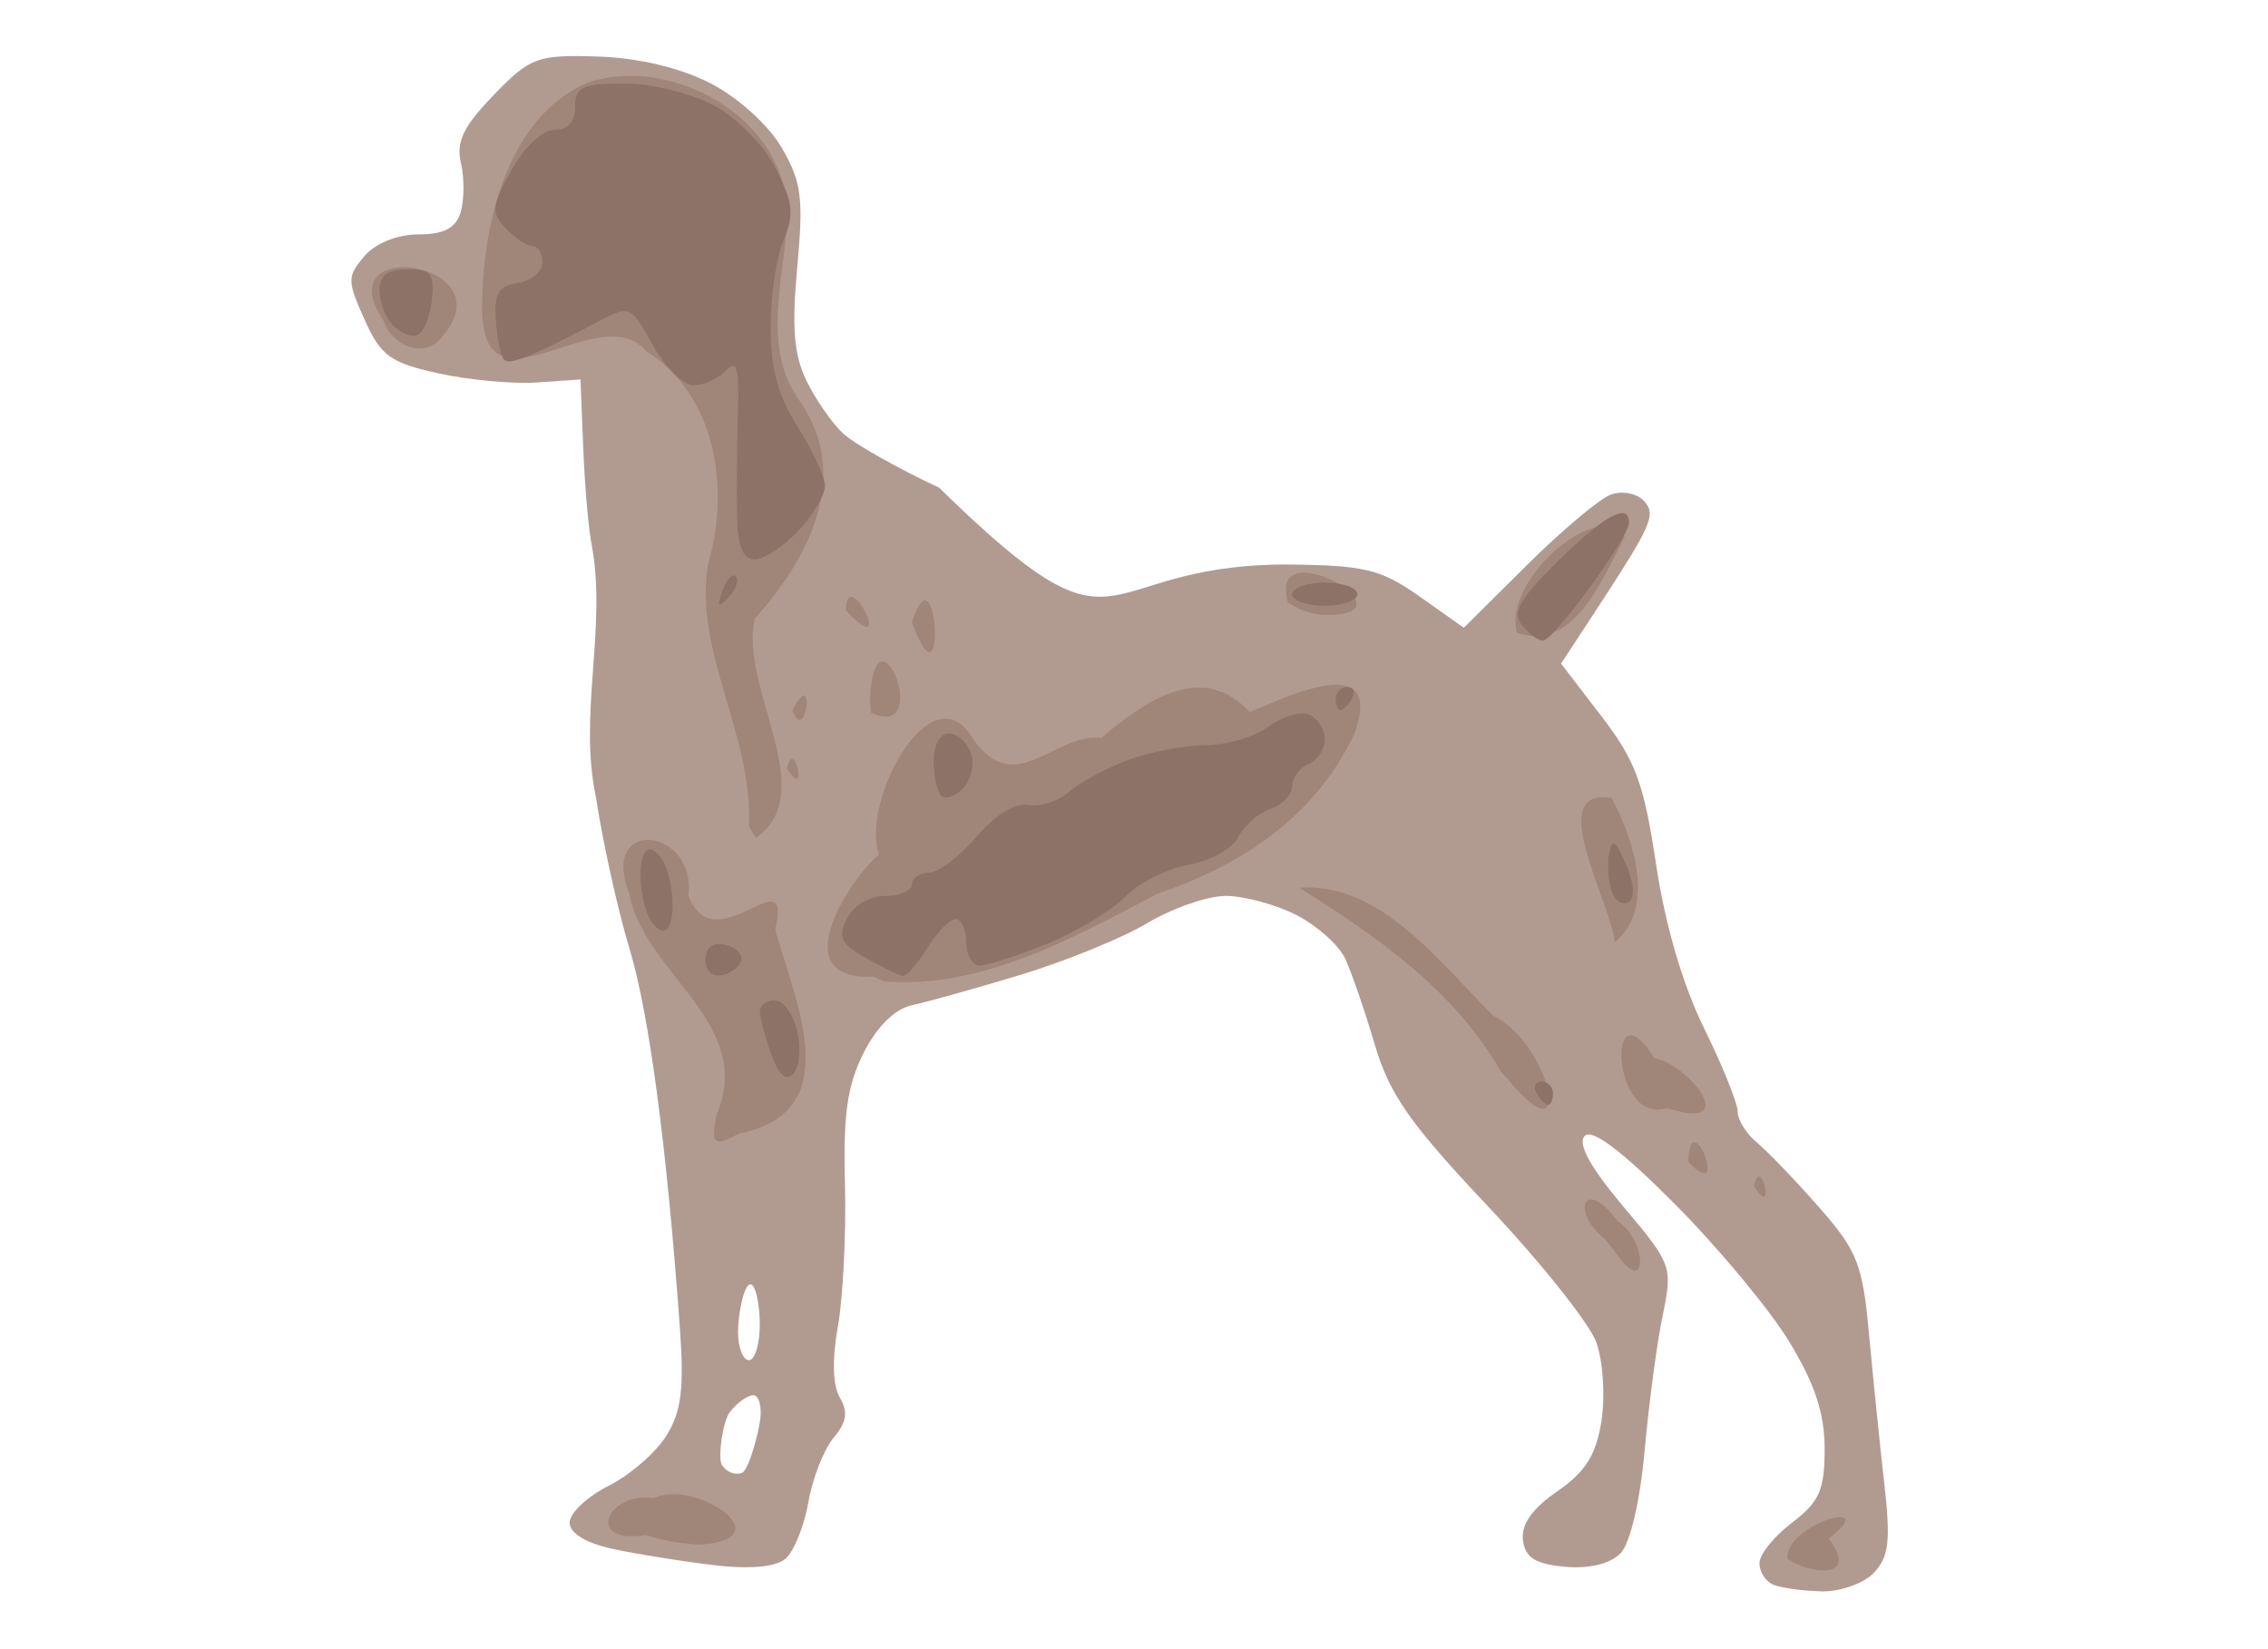 <?xml version="1.0" encoding="UTF-8" standalone="no"?>
<!-- Created with Inkscape (http://www.inkscape.org/) -->

<svg
   xmlns:dc="http://purl.org/dc/elements/1.1/"
   xmlns:cc="http://creativecommons.org/ns#"
   xmlns:rdf="http://www.w3.org/1999/02/22-rdf-syntax-ns#"
   xmlns:svg="http://www.w3.org/2000/svg"
   xmlns="http://www.w3.org/2000/svg"
   xmlns:sodipodi="http://sodipodi.sourceforge.net/DTD/sodipodi-0.dtd"
   xmlns:inkscape="http://www.inkscape.org/namespaces/inkscape"
   id="svg2440"
   sodipodi:version="0.32"
   inkscape:version="0.48.0 r9654"
   width="110"
   height="80"
   version="1.0"
   sodipodi:docname="zephyr_em.svg"
   inkscape:output_extension="org.inkscape.output.svg.inkscape"
   inkscape:export-filename="/Users/thomas/Research/Documentations/Zephyr/images/zephyr.png"
   inkscape:export-xdpi="60.782158"
   inkscape:export-ydpi="60.782158">
  <defs
     id="defs2443">
    <inkscape:perspective
       sodipodi:type="inkscape:persp3d"
       inkscape:vp_x="0 : 526.18109 : 1"
       inkscape:vp_y="0 : 1000 : 0"
       inkscape:vp_z="744.09448 : 526.18109 : 1"
       inkscape:persp3d-origin="372.04724 : 350.78739 : 1"
       id="perspective2447" />
    <inkscape:perspective
       id="perspective2515"
       inkscape:persp3d-origin="372.04724 : 350.78739 : 1"
       inkscape:vp_z="744.09448 : 526.18109 : 1"
       inkscape:vp_y="0 : 1000 : 0"
       inkscape:vp_x="0 : 526.18109 : 1"
       sodipodi:type="inkscape:persp3d" />
    <inkscape:perspective
       id="perspective2597"
       inkscape:persp3d-origin="372.04724 : 350.78739 : 1"
       inkscape:vp_z="744.09448 : 526.18109 : 1"
       inkscape:vp_y="0 : 1000 : 0"
       inkscape:vp_x="0 : 526.18109 : 1"
       sodipodi:type="inkscape:persp3d" />
  </defs>
  <sodipodi:namedview
     inkscape:window-height="1002"
     inkscape:window-width="1680"
     inkscape:pageshadow="2"
     inkscape:pageopacity="0.0"
     guidetolerance="10.0"
     gridtolerance="10.0"
     objecttolerance="10.0"
     borderopacity="1.0"
     bordercolor="#666666"
     pagecolor="#ffffff"
     id="base"
     showgrid="false"
     inkscape:zoom="10.175"
     inkscape:cx="55"
     inkscape:cy="40"
     inkscape:window-x="0"
     inkscape:window-y="22"
     inkscape:current-layer="svg2440"
     fit-margin-top="0"
     fit-margin-left="0"
     fit-margin-right="0"
     fit-margin-bottom="0"
     inkscape:window-maximized="0" />
  <g
     id="g2633"
     transform="matrix(0.527,0,0,0.563,4.578,-13.965)"
     inkscape:export-filename="/Users/thomas/Codes/Research/Critterbot/zephyr/zephyr.application/images/zephyr64.png"
     inkscape:export-xdpi="40.73"
     inkscape:export-ydpi="40.73">
    <path
       style="fill:#b19b91"
       d="m 154.487,161.338 c -0.688,-0.277 -1.25,-1.111 -1.25,-1.853 0,-0.742 1.35,-2.31 3,-3.485 2.521,-1.795 3,-2.809 3,-6.352 0,-3.061 -0.89,-5.589 -3.25,-9.23 -1.788,-2.758 -6.531,-8.102 -10.541,-11.876 -4.874,-4.587 -7.623,-6.529 -8.293,-5.858 -0.671,0.671 0.51,2.686 3.562,6.081 4.477,4.979 4.547,5.162 3.612,9.407 -0.524,2.381 -1.27,7.62 -1.657,11.643 -0.414,4.304 -1.317,7.927 -2.193,8.803 -0.916,0.916 -2.884,1.372 -5.114,1.186 -2.746,-0.229 -3.69,-0.788 -3.891,-2.303 -0.179,-1.346 0.852,-2.718 3.153,-4.196 2.593,-1.666 3.576,-3.125 4.069,-6.045 0.361,-2.134 0.153,-5.158 -0.466,-6.786 -0.614,-1.615 -5.083,-6.873 -9.931,-11.685 -7.246,-7.191 -9.111,-9.686 -10.475,-14.018 -0.913,-2.899 -2.135,-6.22 -2.716,-7.38 -0.58,-1.16 -2.603,-2.848 -4.495,-3.75 C 108.717,102.738 105.802,102 104.131,102 c -1.671,0 -4.918,1.052 -7.216,2.337 -2.298,1.285 -7.553,3.293 -11.678,4.461 -4.125,1.168 -8.625,2.347 -10,2.62 -1.564,0.31 -3.225,1.843 -4.438,4.096 -1.512,2.809 -1.89,5.29 -1.722,11.293 0.119,4.231 -0.171,9.737 -0.644,12.236 -0.553,2.916 -0.488,5.133 0.179,6.191 0.772,1.224 0.622,2.115 -0.583,3.457 -0.893,0.995 -1.933,3.48 -2.313,5.523 -0.379,2.043 -1.318,4.236 -2.086,4.874 -0.889,0.738 -3.306,0.946 -6.645,0.573 -2.887,-0.323 -7.048,-0.948 -9.248,-1.391 -2.495,-0.502 -4,-1.359 -4,-2.279 0,-0.811 1.616,-2.236 3.591,-3.166 1.975,-0.93 4.373,-2.884 5.329,-4.343 1.374,-2.096 1.63,-4.048 1.223,-9.317 C 52.672,123.52 51.049,112.109 49.234,106.5 48.165,103.2 46.782,97.349 46.159,93.499 44.531,86.32 47.164,78.974 45.786,71.841 45.492,70.553 45.136,66.8 44.994,63.5 l -0.257,-6 -4,0.259 c -2.2,0.142 -6.287,-0.211 -9.082,-0.786 -4.422,-0.909 -5.304,-1.511 -6.793,-4.633 -1.61,-3.375 -1.61,-3.699 -0.013,-5.464 1.003,-1.108 3.04,-1.876 4.976,-1.876 2.351,0 3.449,-0.541 3.885,-1.915 0.334,-1.053 0.343,-2.969 0.02,-4.258 -0.454,-1.807 0.237,-3.141 3.02,-5.835 3.367,-3.259 4.008,-3.481 9.577,-3.317 3.751,0.11 7.616,0.973 10.402,2.321 2.53,1.225 5.334,3.605 6.534,5.546 1.822,2.948 2.011,4.311 1.425,10.261 -0.514,5.212 -0.313,7.563 0.834,9.782 0.831,1.606 2.344,3.653 3.363,4.549 1.019,0.896 5.002,3.005 8.852,4.686 17.502,16.008 13.517,6.75 31.678,6.623 7.471,0.05 8.948,0.375 12.543,2.753 l 4.074,2.696 5.852,-5.438 c 3.219,-2.991 6.685,-5.711 7.703,-6.046 1.018,-0.334 2.361,-0.097 2.985,0.527 1.216,1.216 0.85,1.987 -4.713,9.936 l -2.877,4.111 3.711,4.529 c 3.156,3.852 3.908,5.758 5.03,12.758 0.839,5.233 2.447,10.375 4.416,14.121 1.703,3.24 3.097,6.477 3.097,7.193 0,0.716 0.787,1.908 1.75,2.647 0.963,0.74 3.533,3.244 5.712,5.566 3.56,3.793 4.029,4.905 4.626,10.962 0.365,3.707 0.994,9.472 1.397,12.81 0.605,5.014 0.441,6.362 -0.947,7.75 -0.924,0.924 -3.111,1.645 -4.859,1.601 -1.748,-0.043 -3.741,-0.306 -4.429,-0.583 z M 61.268,147.193 c 0.176,-1.194 -0.107,-2.172 -0.628,-2.172 -0.521,0 -1.491,0.655 -2.156,1.456 -0.665,0.801 -1.116,3.928 -0.743,4.531 0.373,0.603 1.199,0.925 1.836,0.715 0.637,-0.21 1.514,-3.337 1.69,-4.531 z m -0.032,-8.252 c 0,-1.785 -0.417,-3.791 -1,-3.43 -0.55,0.34 -1,2.706 -1,4.048 0,1.343 0.45,2.441 1,2.441 0.55,0 1,-1.377 1,-3.059 z"
       id="path2639"
       sodipodi:nodetypes="cssssssssssssssssssssssssssssssssssssscccccssssssssssssscccccsscccsssssssssccssssccsssc"
       inkscape:connector-curvature="0" />
    <path
       style="fill:#a08679"
       d="m 155.797,159.098 c -0.138,-3.062 8.861,-5.336 3.821,-1.739 2.952,3.769 -2.086,2.969 -3.821,1.739 z M 50.737,157.068 c -5.61,0.871 -3.618,-3.781 0.749,-3.181 3.703,-1.693 12.093,3.497 4.294,4.013 -1.706,-0.078 -3.409,-0.329 -5.043,-0.833 z m 88.25,-25.528 c -3.215,-2.419 -1.838,-5.384 1.191,-1.525 2.823,1.659 2.809,6.988 -0.315,2.538 l -0.877,-1.013 0,0 z M 152.737,127 c 0.651,-2.926 2.043,3.103 0,0 z m -6.041,-2.067 c 0.115,-5.319 3.941,3.826 0,0 l 0,0 z m -89.459,-4.059 c 3.668,-7.856 -6.64,-12.167 -8.009,-19.055 -2.798,-6.718 6.214,-5.707 5.448,0.159 2.394,5.951 9.631,-3.63 7.984,2.898 1.828,6.297 6.718,15.701 -3.349,17.616 -2.343,1.152 -2.567,0.916 -2.073,-1.618 z m 72.253,-3.665 c -4.335,-7.145 -11.577,-11.776 -18.618,-15.921 7.556,-0.489 12.9,6.456 17.954,11.105 4.986,2.122 7.76,12.784 1.192,5.342 l -0.528,-0.526 0,0 z m 15.247,3.067 c -5.189,1.58 -5.582,-10.985 -1.169,-4.295 3.081,0.443 8.205,6.446 1.169,4.295 z m -73.024,-11.315 c -8.776,0.348 -1.484,-9.198 0.504,-10.524 -1.772,-4.447 4.808,-16.05 8.63,-9.999 3.905,5.277 7.495,-0.518 11.827,-0.057 4.204,-3.345 9.378,-6.596 13.654,-2.22 3.33,-1.296 12.541,-5.493 9.601,1.937 -3.704,7.306 -10.684,11.371 -18.129,13.736 -7.815,3.832 -16.197,8.21 -25.134,7.539 -0.317,-0.137 -0.635,-0.274 -0.952,-0.411 z M 139.924,106 c -0.375,-3.487 -6.553,-13.441 -0.282,-12.436 1.974,3.513 4.151,9.403 0.282,12.436 z M 60.232,95.991 C 60.651,88.176 55.138,80.969 56.466,73.476 58.566,66.67 57.118,58.79 50.792,55.07 46.389,50.212 35.314,61.736 35.688,50.746 c 0.119,-7.034 2.5,-15.881 9.64,-18.8 7.547,-2.47 18.416,2.859 18.448,11.435 -0.204,5.308 -2.498,11.327 1.166,16.015 4.915,6.635 0.45,13.931 -4.178,18.732 -1.423,5.972 6.142,14.985 0.107,18.882 l -0.639,-1.019 0,0 z M 63.737,91 c 0.651,-2.926 2.043,3.103 0,0 z m 0.5,-5 c 2.222,-4.051 1.258,3.188 0,0 z m 7.184,-1.673 c 0.762,-7.513 5.729,4.316 0.054,1.888 l -0.091,-0.941 0.038,-0.946 0,0 z m 3.816,-5.91 c 2.376,-7.001 3.256,8.392 0,0 z m 55.667,0.917 c -1.293,-4.802 7.875,-11.742 9.935,-8.27 -2.051,3.624 -4.647,9.92 -9.935,8.27 z M 69.141,77.385 c 0.126,-4.175 4.739,4.66 0.079,0.083 l -0.079,-0.083 z M 109.835,76.695 c -1.987,-6.412 12.483,1.338 3.192,1.093 -1.131,-0.096 -2.244,-0.464 -3.192,-1.093 z M 26.65,52.508 c -5.456,-7.528 11.386,-5.155 5.37,1.293 -1.494,2.016 -4.67,0.809 -5.37,-1.293 z"
       id="path2637"
       inkscape:connector-curvature="0" />
    <path
       style="fill:#8d7268"
       d="m 132.737,119 c -0.34,-0.55 -0.141,-1 0.441,-1 0.582,0 1.059,0.45 1.059,1 0,0.55 -0.198,1 -0.441,1 -0.243,0 -0.719,-0.45 -1.059,-1 z m -70.463,-3.402 c -0.57,-1.5 -1.037,-3.149 -1.037,-3.663 0,-0.514 0.626,-0.935 1.392,-0.935 0.765,0 1.69,1.19 2.055,2.645 0.365,1.455 0.206,3.103 -0.354,3.663 -0.691,0.691 -1.352,0.141 -2.055,-1.71 z M 56.237,107.5 c 0,-1.03 0.655,-1.52 1.75,-1.31 0.963,0.185 1.661,0.781 1.553,1.323 -0.108,0.542 -0.896,1.132 -1.75,1.31 -0.906,0.189 -1.553,-0.363 -1.553,-1.323 z m 14.745,-0.163 C 68.677,106.123 68.397,105.57 69.267,103.943 69.865,102.826 71.355,102 72.772,102 c 1.356,0 2.465,-0.45 2.465,-1 0,-0.55 0.7,-1 1.556,-1 0.856,0 2.824,-1.388 4.373,-3.084 1.741,-1.906 3.571,-2.957 4.79,-2.75 1.085,0.184 2.769,-0.327 3.743,-1.135 0.973,-0.808 3.405,-2.039 5.404,-2.735 1.999,-0.696 5.221,-1.273 7.161,-1.281 1.94,-0.008 4.548,-0.73 5.796,-1.604 1.248,-0.874 2.923,-1.338 3.723,-1.031 0.799,0.307 1.454,1.261 1.454,2.121 0,0.86 -0.675,1.822 -1.5,2.138 -0.825,0.317 -1.5,1.172 -1.5,1.901 0,0.729 -0.9,1.611 -2.001,1.961 -1.101,0.349 -2.433,1.443 -2.962,2.43 -0.528,0.987 -2.577,2.057 -4.552,2.378 -1.975,0.32 -4.61,1.564 -5.856,2.763 -1.246,1.199 -4.485,3.023 -7.197,4.054 -2.713,1.03 -5.494,1.873 -6.182,1.874 -0.688,4.4e-4 -1.25,-0.899 -1.25,-1.999 0,-1.1 -0.44,-2 -0.977,-2 -0.537,0 -1.714,1.125 -2.615,2.5 -0.901,1.375 -1.924,2.452 -2.273,2.394 -0.349,-0.058 -1.875,-0.759 -3.39,-1.557 z m -20.138,-3.919 c -0.899,-2.342 -0.736,-5.418 0.286,-5.418 0.491,0 1.166,0.712 1.5,1.582 C 53.528,101.923 53.366,105 52.344,105 c -0.491,0 -1.166,-0.712 -1.5,-1.582 z m 88.801,-1.796 c -0.318,-0.828 -0.426,-2.292 -0.241,-3.255 0.266,-1.383 0.591,-1.193 1.547,0.906 0.759,1.665 0.848,2.879 0.241,3.255 -0.533,0.33 -1.229,-0.078 -1.547,-0.906 z M 77.927,93.357 c -0.38,-0.38 -0.69,-1.74 -0.69,-3.024 0,-1.328 0.6,-2.333 1.393,-2.333 0.766,0 1.683,0.755 2.037,1.678 0.354,0.923 0.038,2.283 -0.703,3.024 -0.74,0.74 -1.657,1.036 -2.037,0.656 z m 36.31,-8.357 c 0,-0.55 0.477,-1 1.059,-1 0.582,0 0.781,0.45 0.441,1 -0.34,0.55 -0.816,1 -1.059,1 -0.243,0 -0.441,-0.45 -0.441,-1 z m 17.113,-6.364 c -0.891,-1.073 -0.175,-2.246 3.355,-5.5 4.316,-3.978 6.532,-5.091 6.532,-3.28 0,1.252 -6.945,10.144 -7.923,10.144 -0.457,0 -1.341,-0.614 -1.964,-1.364 z M 57.801,75.707 c 0.376,-0.986 0.935,-1.541 1.243,-1.233 0.308,0.308 6.34e-4,1.115 -0.683,1.793 -0.988,0.98 -1.102,0.865 -0.56,-0.56 z m 52.436,0.293 c 0,-0.55 1.35,-1 3,-1 1.65,0 3,0.45 3,1 0,0.55 -1.35,1 -3,1 -1.65,0 -3,-0.45 -3,-1 z m -51.089,-6.75 c -0.049,-2.062 -0.015,-6 0.075,-8.75 0.132,-4.04 -0.081,-4.76 -1.111,-3.75 -0.701,0.688 -2.04,1.25 -2.976,1.25 -0.936,0 -2.625,-1.566 -3.754,-3.48 -1.982,-3.359 -2.15,-3.432 -4.849,-2.093 -6.209,3.081 -8.318,3.883 -8.839,3.362 -0.301,-0.301 -0.639,-1.838 -0.752,-3.417 -0.164,-2.292 0.249,-2.935 2.045,-3.191 1.238,-0.176 2.25,-0.964 2.25,-1.751 0,-0.787 -0.418,-1.43 -0.929,-1.43 -0.511,0 -1.614,-0.686 -2.452,-1.524 -1.365,-1.365 -1.31,-1.886 0.527,-5 1.198,-2.03 2.842,-3.476 3.952,-3.476 1.235,0 1.901,-0.701 1.901,-2 0,-1.706 0.667,-2 4.54,-2 2.501,0 6.228,0.861 8.298,1.917 2.113,1.078 4.587,3.457 5.651,5.433 1.581,2.935 1.696,3.947 0.702,6.13 -0.655,1.438 -1.191,4.823 -1.191,7.523 0,3.587 0.673,5.901 2.5,8.592 1.375,2.026 2.5,4.317 2.5,5.09 0,0.773 -1.105,2.51 -2.455,3.86 -1.35,1.35 -3.15,2.455 -4,2.455 -1.103,0 -1.571,-1.073 -1.634,-3.75 z m -31.699,-16.438 c -0.667,-0.667 -1.212,-2.022 -1.212,-3.013 0,-1.266 0.762,-1.8 2.566,-1.8 2.194,0 2.521,0.388 2.25,2.673 -0.174,1.47 -0.783,2.826 -1.354,3.013 -0.571,0.187 -1.583,-0.206 -2.25,-0.873 z"
       id="path2635"
       inkscape:connector-curvature="0" />
  </g>
</svg>
